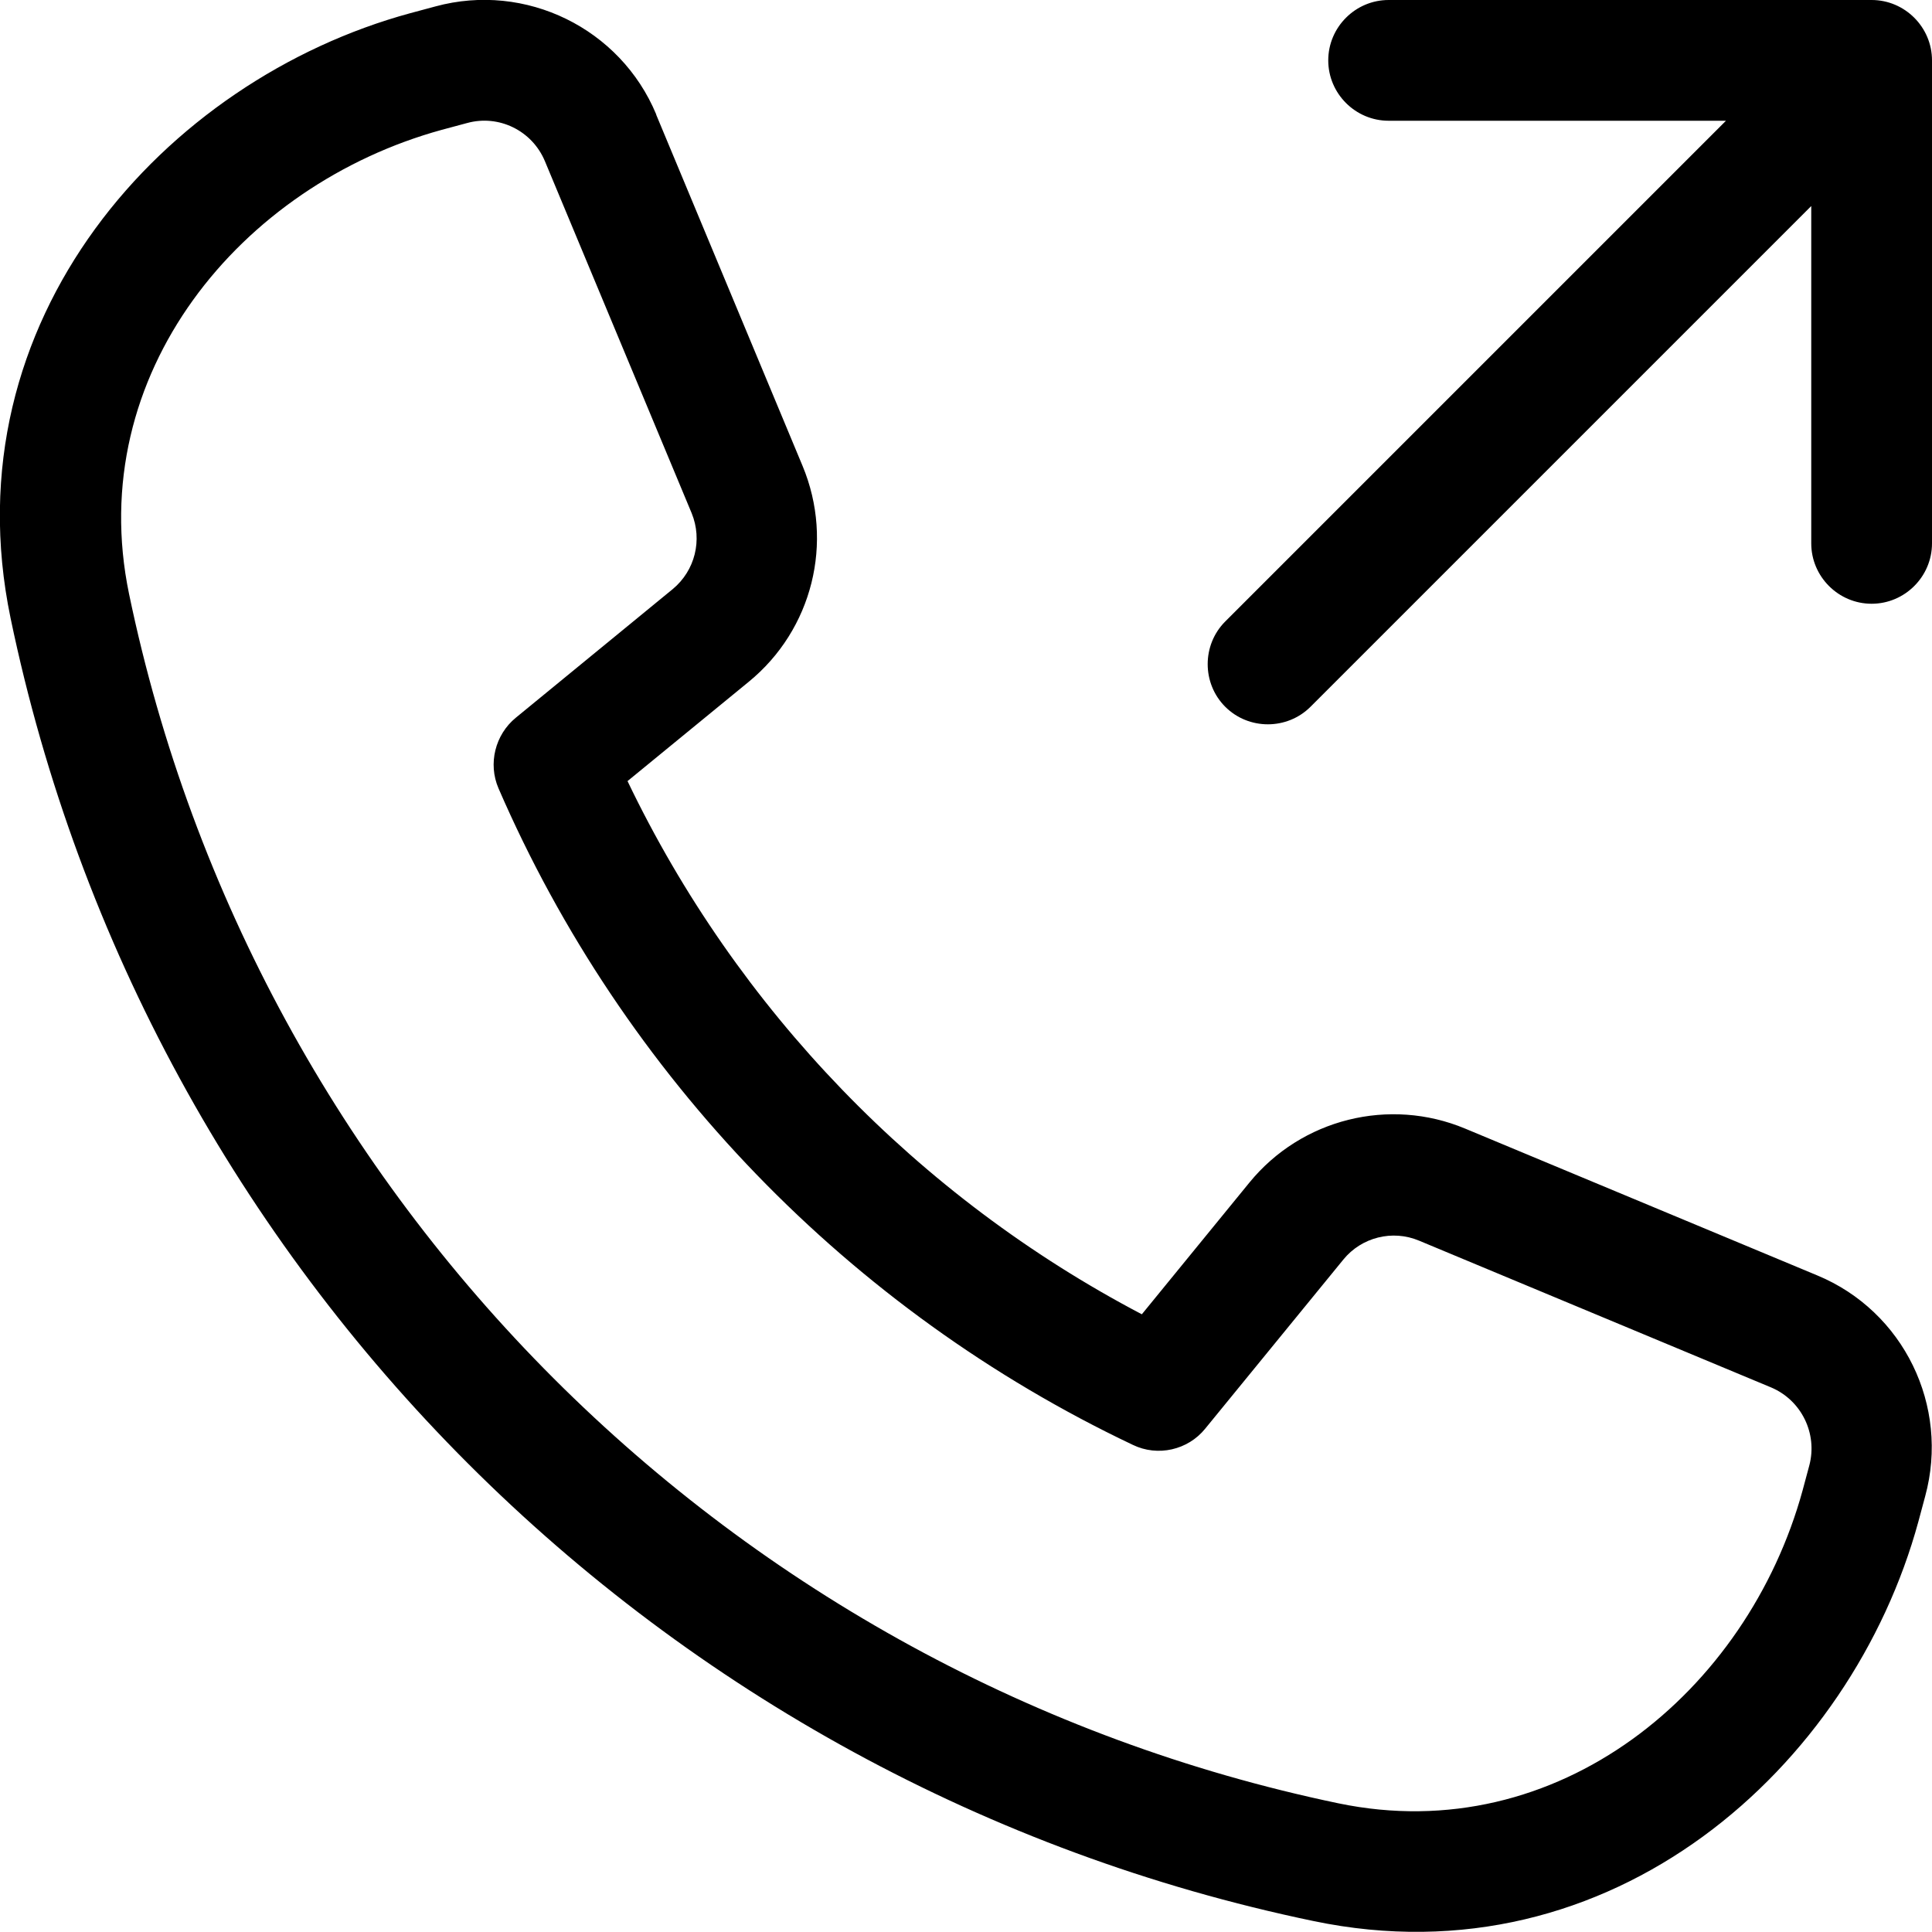 <svg xmlns="http://www.w3.org/2000/svg" viewBox="0 0 512 512"><!--! Font Awesome Pro 7.0.1 by @fontawesome - https://fontawesome.com License - https://fontawesome.com/license (Commercial License) Copyright 2025 Fonticons, Inc. --><path fill="currentColor" d="M123.8 32.6c8.4-2.3 17.2 2 20.6 10.1L183.3 136c2.9 7.1 .9 15.2-5 20.1l-41.6 34.1c-5.5 4.5-7.4 12.2-4.6 18.7 33.1 76.4 93.1 138.4 168.1 174 6.6 3.2 14.6 1.4 19.2-4.3L356 333.8c4.8-5.9 13-8 20.1-5l93.3 38.9c8 3.4 12.3 12.2 10.1 20.6l-1.8 6.7C463.1 448.2 412.9 490 354.7 477.9 194.1 444.4 67.6 318 34.2 157.4 22.1 99.1 63.9 49 117.1 34.4l6.7-1.8zm50.1-2.3C164.4 7.5 139.3-4.8 115.4 1.7l-6.7 1.8c-65 17.7-122.3 81.2-105.9 160.3 36 173.1 172.2 309.3 345.3 345.3 79.1 16.5 142.6-40.9 160.3-105.9l1.8-6.7c6.5-23.9-5.7-49-28.6-58.5l-93.3-38.9c-20.1-8.4-43.4-2.6-57.2 14.3l-28.5 34.9c-59.3-31.1-107.3-80.8-136.3-141.3l32.1-26.3c16.9-13.8 22.7-37 14.3-57.2L173.9 30.4zM324.7 164.7c-6.2 6.2-6.2 16.4 0 22.6s16.4 6.2 22.6 0L480 54.6 480 144c0 8.8 7.2 16 16 16s16-7.2 16-16l0-128c0-8.8-7.2-16-16-16L368 0c-8.8 0-16 7.2-16 16s7.2 16 16 16l89.4 0-132.7 132.7z"/></svg>
